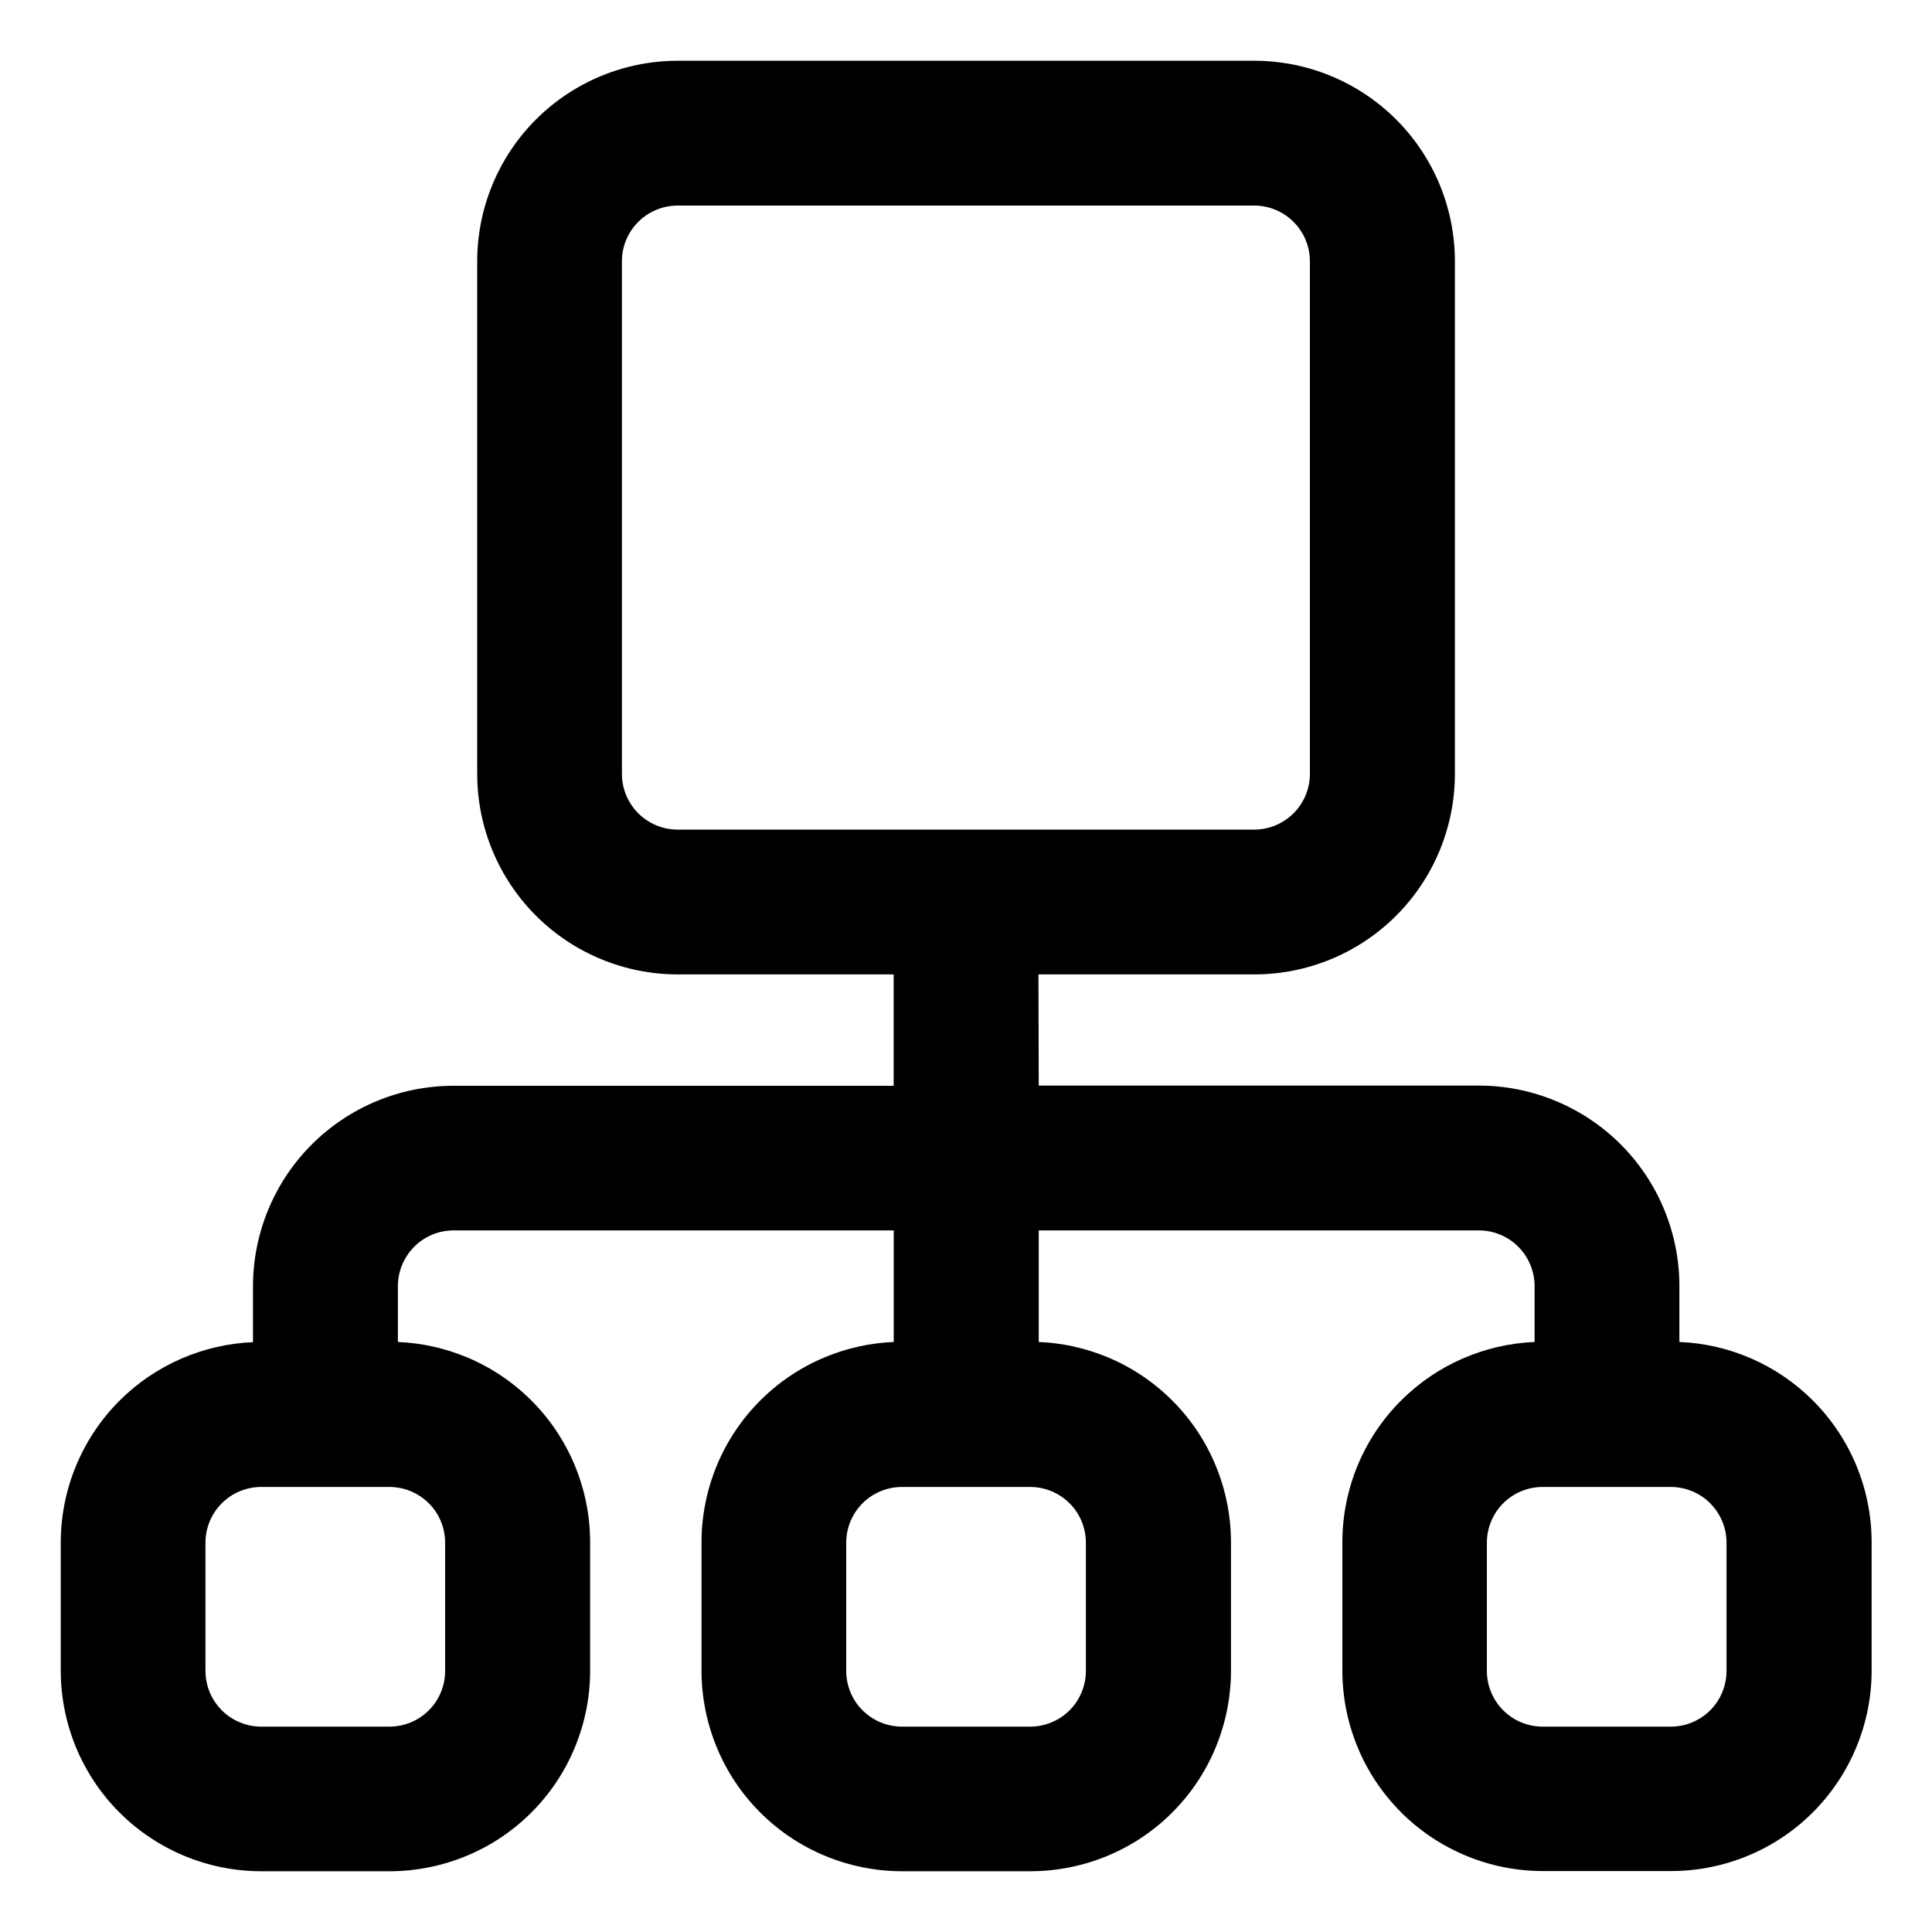 <svg viewBox="0 0 20 20" xmlns="http://www.w3.org/2000/svg"><path d="m7.015 2.128c-.153 0-.3.061-.408.169-.108.108-.169.255-.169.408v5.306c0 .153.061.3.169.408.108.108.255.169.408.169h2.983.001.001 2.983c.153 0 .299-.061.408-.169.108-.108.169-.255.169-.408v-5.306c0-.153-.061-.3-.169-.408-.108-.108-.255-.169-.408-.169zm3.735 7.959h2.235c.551 0 1.079-.219 1.468-.608.389-.389.608-.918.608-1.468v-5.306c0-.551-.219-1.079-.608-1.468-.389-.389-.918-.608-1.468-.608h-5.969c-.551 0-1.079.219-1.468.608-.389.389-.608.918-.608 1.468v5.306c0 .551.219 1.079.608 1.468.389.389.918.608 1.468.608h2.235v1.153h-4.556c-.551 0-1.079.219-1.468.608-.389.389-.608.918-.608 1.468v.578c-.519.022-1.013.237-1.382.606-.389.389-.608.918-.608 1.468v1.327c0 .551.219 1.079.608 1.468.389.389.918.608 1.468.608h1.327c.273 0 .543-.054.795-.158.252-.104.481-.257.674-.45.193-.193.346-.422.45-.674.104-.252.158-.522.158-.795v-1.327c0-.273-.054-.543-.158-.795-.104-.252-.257-.481-.45-.674-.193-.193-.422-.346-.674-.45-.225-.093-.465-.146-.708-.156v-.578c0-.153.061-.299.169-.408.108-.108.255-.169.408-.169h4.556v1.155c-.243.01-.483.063-.708.156-.252.104-.481.257-.674.45-.193.193-.346.422-.45.674-.104.252-.158.522-.158.795v1.327c0 .273.054.543.158.795.104.252.257.481.45.674.193.193.422.346.674.45.252.104.522.158.795.158h1.327c.273 0 .543-.054.795-.158.252-.104.481-.257.674-.45.193-.193.346-.422.45-.674.104-.252.158-.522.158-.795v-1.327c0-.273-.054-.543-.158-.795-.104-.252-.257-.481-.45-.674-.193-.193-.422-.346-.674-.45-.225-.093-.465-.146-.708-.156v-1.155h4.556c.153 0 .3.061.408.169.108.108.169.255.169.408v.578c-.519.022-1.013.237-1.382.606-.39.389-.608.918-.608 1.468v1.327c0 .551.219 1.079.608 1.468.389.389.918.608 1.468.608h1.327c.551 0 1.079-.219 1.468-.608.389-.39.608-.918.608-1.468v-1.327c0-.551-.219-1.079-.608-1.468-.369-.369-.862-.585-1.382-.606v-.578c0-.551-.219-1.079-.608-1.468-.39-.389-.918-.608-1.468-.608h-4.556zm-1.413 5.306c-.076 0-.151.015-.221.044-.07.029-.134.071-.187.125-.054.054-.096.117-.125.187-.029.07-.044.145-.044.221v1.327c0 .076.015.151.044.221.029.07.071.134.125.187.054.053.117.096.187.125.07.029.145.044.221.044h1.327c.076 0 .151-.015.221-.044.07-.029.134-.071.187-.125.054-.053.096-.117.125-.187.029-.07.044-.145.044-.221v-1.327c0-.076-.015-.151-.044-.221-.029-.07-.071-.134-.125-.187-.053-.053-.117-.096-.187-.125-.07-.029-.145-.044-.221-.044zm-6.633 0c-.153 0-.3.061-.408.169-.108.108-.169.255-.169.408v1.327c0 .153.061.3.169.408s.255.169.408.169h1.327c.076 0 .151-.015.221-.044.07-.029.134-.071.187-.125.054-.053.096-.117.125-.187.029-.07.044-.145.044-.221v-1.327c0-.076-.015-.151-.044-.221-.029-.07-.071-.134-.125-.187-.054-.053-.117-.096-.187-.125-.07-.029-.145-.044-.221-.044zm13.265 0c-.153 0-.3.061-.408.169-.108.108-.169.255-.169.408v1.327c0 .153.061.3.169.408s.255.169.408.169h1.327c.153 0 .3-.061.408-.169s.169-.255.169-.408v-1.327c0-.153-.061-.299-.169-.408-.108-.108-.255-.169-.408-.169z" fill-rule="evenodd"/></svg>